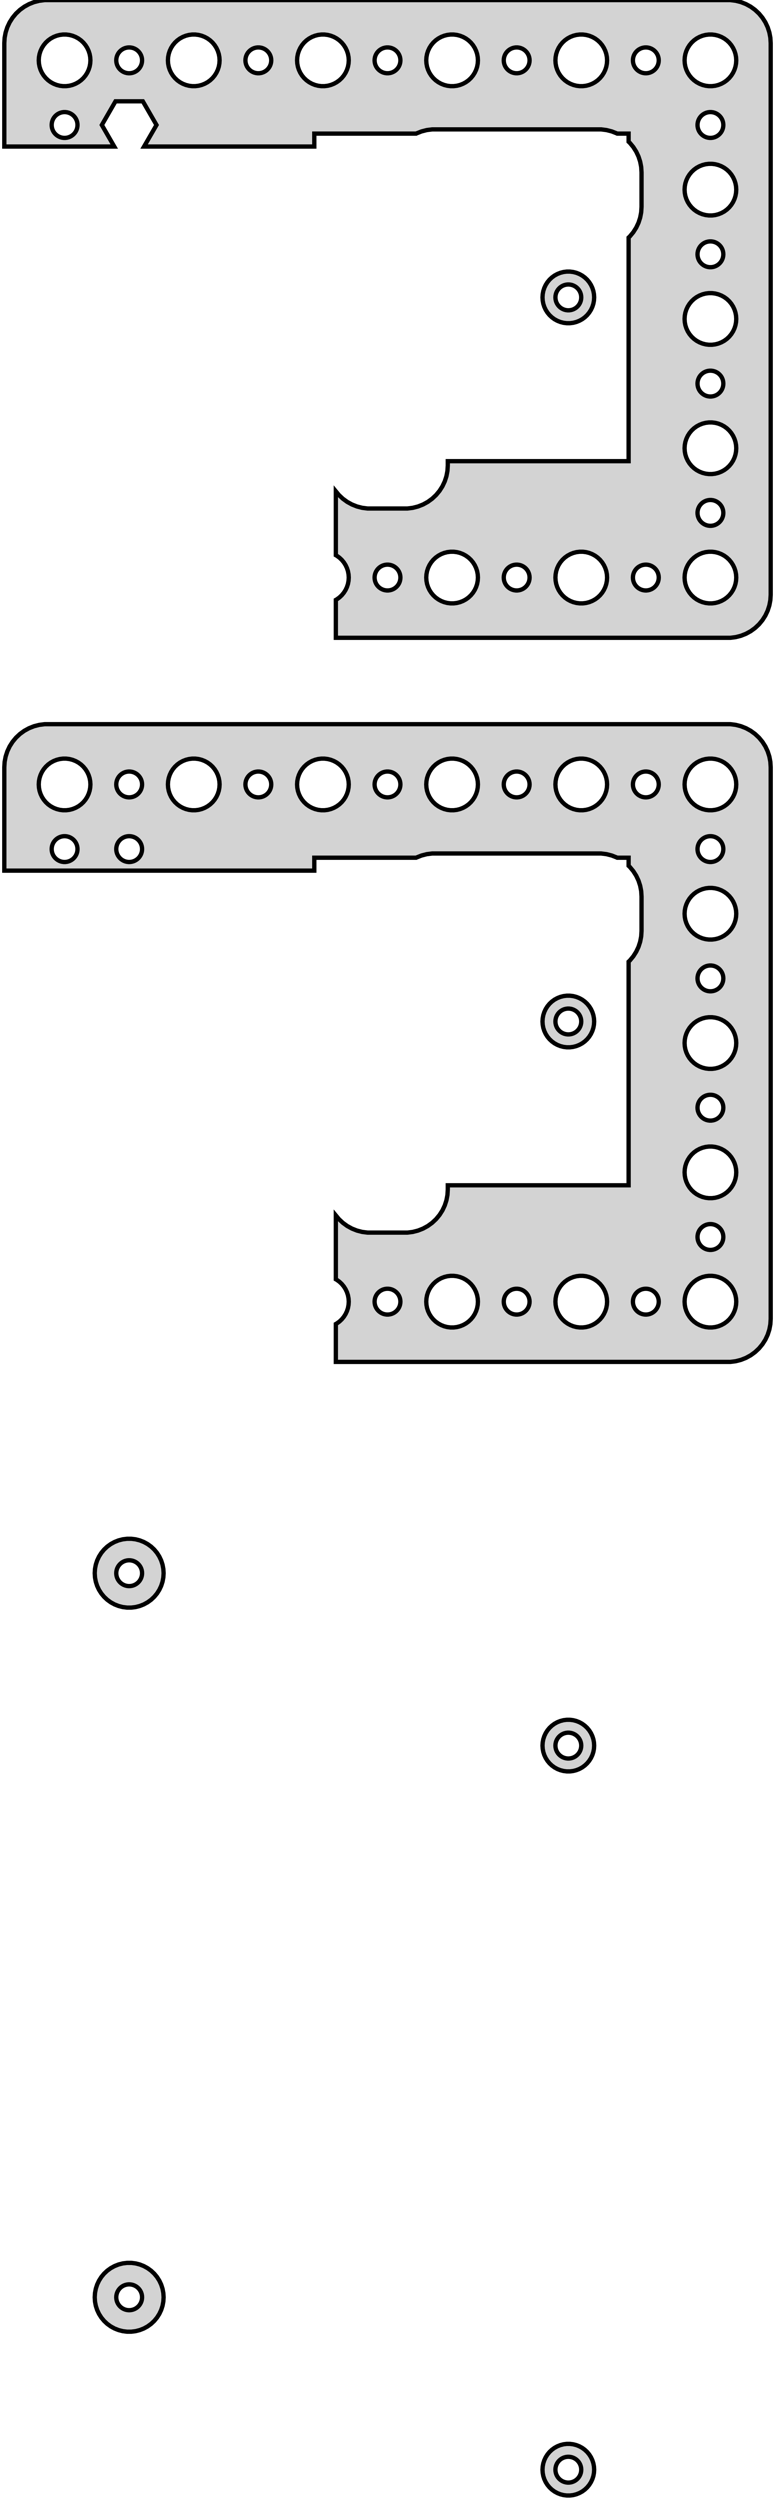<?xml version="1.0" standalone="no"?>
<!DOCTYPE svg PUBLIC "-//W3C//DTD SVG 1.1//EN" "http://www.w3.org/Graphics/SVG/1.1/DTD/svg11.dtd">
<svg width="90mm" height="290mm" viewBox="-45 -289 90 290" xmlns="http://www.w3.org/2000/svg" version="1.1">
<title>OpenSCAD Model</title>
<path d="
M 40.437,-215.089 L 41.045,-215.245 L 41.629,-215.476 L 42.179,-215.778 L 42.687,-216.147 L 43.145,-216.577
 L 43.545,-217.061 L 43.882,-217.591 L 44.149,-218.159 L 44.343,-218.757 L 44.461,-219.373 L 44.5,-220
 L 44.5,-284 L 44.461,-284.627 L 44.343,-285.243 L 44.149,-285.841 L 43.882,-286.409 L 43.545,-286.939
 L 43.145,-287.423 L 42.687,-287.853 L 42.179,-288.222 L 41.629,-288.524 L 41.045,-288.755 L 40.437,-288.911
 L 39.814,-288.99 L -39.814,-288.99 L -40.437,-288.911 L -41.045,-288.755 L -41.629,-288.524 L -42.179,-288.222
 L -42.687,-287.853 L -43.145,-287.423 L -43.545,-286.939 L -43.882,-286.409 L -44.149,-285.841 L -44.343,-285.243
 L -44.461,-284.627 L -44.5,-284 L -44.5,-272 L -31.73,-272 L -33.173,-274.5 L -31.587,-277.248
 L -28.413,-277.248 L -26.826,-274.5 L -28.27,-272 L -8.5,-272 L -8.5,-273.5 L 3.327,-273.5
 L 3.371,-273.524 L 3.955,-273.755 L 4.563,-273.911 L 5.186,-273.99 L 24.814,-273.99 L 25.437,-273.911
 L 26.045,-273.755 L 26.629,-273.524 L 26.673,-273.5 L 28,-273.5 L 28,-272.559 L 28.145,-272.423
 L 28.545,-271.939 L 28.881,-271.409 L 29.149,-270.841 L 29.343,-270.243 L 29.461,-269.627 L 29.5,-269
 L 29.5,-265 L 29.461,-264.373 L 29.343,-263.757 L 29.149,-263.159 L 28.881,-262.591 L 28.545,-262.061
 L 28.145,-261.577 L 28,-261.441 L 28,-235.5 L 7,-235.5 L 7,-235 L 6.961,-234.373
 L 6.843,-233.757 L 6.649,-233.159 L 6.382,-232.591 L 6.045,-232.061 L 5.645,-231.577 L 5.187,-231.147
 L 4.679,-230.778 L 4.129,-230.476 L 3.545,-230.245 L 2.937,-230.089 L 2.314,-230.01 L -2.314,-230.01
 L -2.937,-230.089 L -3.545,-230.245 L -4.129,-230.476 L -4.679,-230.778 L -5.187,-231.147 L -5.645,-231.577
 L -6,-232.007 L -6,-224.592 L -5.893,-224.533 L -5.588,-224.312 L -5.313,-224.054 L -5.073,-223.763
 L -4.871,-223.445 L -4.711,-223.104 L -4.594,-222.746 L -4.524,-222.376 L -4.5,-222 L -4.524,-221.624
 L -4.594,-221.254 L -4.711,-220.896 L -4.871,-220.555 L -5.073,-220.237 L -5.313,-219.946 L -5.588,-219.688
 L -5.893,-219.467 L -6,-219.408 L -6,-215.01 L 39.814,-215.01 z
M -22.688,-279.006 L -23.062,-279.053 L -23.427,-279.147 L -23.777,-279.286 L -24.108,-279.467 L -24.412,-279.688
 L -24.687,-279.946 L -24.927,-280.237 L -25.129,-280.555 L -25.289,-280.896 L -25.406,-281.254 L -25.476,-281.624
 L -25.5,-282 L -25.476,-282.376 L -25.406,-282.746 L -25.289,-283.104 L -25.129,-283.445 L -24.927,-283.763
 L -24.687,-284.054 L -24.412,-284.312 L -24.108,-284.533 L -23.777,-284.714 L -23.427,-284.853 L -23.062,-284.947
 L -22.688,-284.994 L -22.312,-284.994 L -21.938,-284.947 L -21.573,-284.853 L -21.223,-284.714 L -20.892,-284.533
 L -20.588,-284.312 L -20.313,-284.054 L -20.073,-283.763 L -19.871,-283.445 L -19.711,-283.104 L -19.594,-282.746
 L -19.524,-282.376 L -19.5,-282 L -19.524,-281.624 L -19.594,-281.254 L -19.711,-280.896 L -19.871,-280.555
 L -20.073,-280.237 L -20.313,-279.946 L -20.588,-279.688 L -20.892,-279.467 L -21.223,-279.286 L -21.573,-279.147
 L -21.938,-279.053 L -22.312,-279.006 z
M -37.688,-279.006 L -38.062,-279.053 L -38.427,-279.147 L -38.777,-279.286 L -39.108,-279.467 L -39.412,-279.688
 L -39.687,-279.946 L -39.927,-280.237 L -40.129,-280.555 L -40.289,-280.896 L -40.406,-281.254 L -40.476,-281.624
 L -40.5,-282 L -40.476,-282.376 L -40.406,-282.746 L -40.289,-283.104 L -40.129,-283.445 L -39.927,-283.763
 L -39.687,-284.054 L -39.412,-284.312 L -39.108,-284.533 L -38.777,-284.714 L -38.427,-284.853 L -38.062,-284.947
 L -37.688,-284.994 L -37.312,-284.994 L -36.938,-284.947 L -36.573,-284.853 L -36.223,-284.714 L -35.892,-284.533
 L -35.588,-284.312 L -35.313,-284.054 L -35.073,-283.763 L -34.871,-283.445 L -34.711,-283.104 L -34.594,-282.746
 L -34.524,-282.376 L -34.5,-282 L -34.524,-281.624 L -34.594,-281.254 L -34.711,-280.896 L -34.871,-280.555
 L -35.073,-280.237 L -35.313,-279.946 L -35.588,-279.688 L -35.892,-279.467 L -36.223,-279.286 L -36.573,-279.147
 L -36.938,-279.053 L -37.312,-279.006 z
M 7.312,-279.006 L 6.938,-279.053 L 6.573,-279.147 L 6.223,-279.286 L 5.893,-279.467 L 5.588,-279.688
 L 5.313,-279.946 L 5.073,-280.237 L 4.871,-280.555 L 4.711,-280.896 L 4.594,-281.254 L 4.524,-281.624
 L 4.5,-282 L 4.524,-282.376 L 4.594,-282.746 L 4.711,-283.104 L 4.871,-283.445 L 5.073,-283.763
 L 5.313,-284.054 L 5.588,-284.312 L 5.893,-284.533 L 6.223,-284.714 L 6.573,-284.853 L 6.938,-284.947
 L 7.312,-284.994 L 7.688,-284.994 L 8.062,-284.947 L 8.427,-284.853 L 8.777,-284.714 L 9.107,-284.533
 L 9.412,-284.312 L 9.687,-284.054 L 9.927,-283.763 L 10.129,-283.445 L 10.289,-283.104 L 10.406,-282.746
 L 10.476,-282.376 L 10.5,-282 L 10.476,-281.624 L 10.406,-281.254 L 10.289,-280.896 L 10.129,-280.555
 L 9.927,-280.237 L 9.687,-279.946 L 9.412,-279.688 L 9.107,-279.467 L 8.777,-279.286 L 8.427,-279.147
 L 8.062,-279.053 L 7.688,-279.006 z
M 22.312,-279.006 L 21.938,-279.053 L 21.573,-279.147 L 21.223,-279.286 L 20.892,-279.467 L 20.588,-279.688
 L 20.313,-279.946 L 20.073,-280.237 L 19.871,-280.555 L 19.711,-280.896 L 19.594,-281.254 L 19.524,-281.624
 L 19.5,-282 L 19.524,-282.376 L 19.594,-282.746 L 19.711,-283.104 L 19.871,-283.445 L 20.073,-283.763
 L 20.313,-284.054 L 20.588,-284.312 L 20.892,-284.533 L 21.223,-284.714 L 21.573,-284.853 L 21.938,-284.947
 L 22.312,-284.994 L 22.688,-284.994 L 23.062,-284.947 L 23.427,-284.853 L 23.777,-284.714 L 24.108,-284.533
 L 24.412,-284.312 L 24.687,-284.054 L 24.927,-283.763 L 25.129,-283.445 L 25.289,-283.104 L 25.406,-282.746
 L 25.476,-282.376 L 25.5,-282 L 25.476,-281.624 L 25.406,-281.254 L 25.289,-280.896 L 25.129,-280.555
 L 24.927,-280.237 L 24.687,-279.946 L 24.412,-279.688 L 24.108,-279.467 L 23.777,-279.286 L 23.427,-279.147
 L 23.062,-279.053 L 22.688,-279.006 z
M 37.312,-279.006 L 36.938,-279.053 L 36.573,-279.147 L 36.223,-279.286 L 35.892,-279.467 L 35.588,-279.688
 L 35.313,-279.946 L 35.073,-280.237 L 34.871,-280.555 L 34.711,-280.896 L 34.594,-281.254 L 34.524,-281.624
 L 34.5,-282 L 34.524,-282.376 L 34.594,-282.746 L 34.711,-283.104 L 34.871,-283.445 L 35.073,-283.763
 L 35.313,-284.054 L 35.588,-284.312 L 35.892,-284.533 L 36.223,-284.714 L 36.573,-284.853 L 36.938,-284.947
 L 37.312,-284.994 L 37.688,-284.994 L 38.062,-284.947 L 38.427,-284.853 L 38.777,-284.714 L 39.108,-284.533
 L 39.412,-284.312 L 39.687,-284.054 L 39.927,-283.763 L 40.129,-283.445 L 40.289,-283.104 L 40.406,-282.746
 L 40.476,-282.376 L 40.5,-282 L 40.476,-281.624 L 40.406,-281.254 L 40.289,-280.896 L 40.129,-280.555
 L 39.927,-280.237 L 39.687,-279.946 L 39.412,-279.688 L 39.108,-279.467 L 38.777,-279.286 L 38.427,-279.147
 L 38.062,-279.053 L 37.688,-279.006 z
M -7.688,-279.006 L -8.062,-279.053 L -8.427,-279.147 L -8.777,-279.286 L -9.107,-279.467 L -9.412,-279.688
 L -9.687,-279.946 L -9.927,-280.237 L -10.129,-280.555 L -10.289,-280.896 L -10.406,-281.254 L -10.476,-281.624
 L -10.5,-282 L -10.476,-282.376 L -10.406,-282.746 L -10.289,-283.104 L -10.129,-283.445 L -9.927,-283.763
 L -9.687,-284.054 L -9.412,-284.312 L -9.107,-284.533 L -8.777,-284.714 L -8.427,-284.853 L -8.062,-284.947
 L -7.688,-284.994 L -7.312,-284.994 L -6.938,-284.947 L -6.573,-284.853 L -6.223,-284.714 L -5.893,-284.533
 L -5.588,-284.312 L -5.313,-284.054 L -5.073,-283.763 L -4.871,-283.445 L -4.711,-283.104 L -4.594,-282.746
 L -4.524,-282.376 L -4.5,-282 L -4.524,-281.624 L -4.594,-281.254 L -4.711,-280.896 L -4.871,-280.555
 L -5.073,-280.237 L -5.313,-279.946 L -5.588,-279.688 L -5.893,-279.467 L -6.223,-279.286 L -6.573,-279.147
 L -6.938,-279.053 L -7.312,-279.006 z
M -30.094,-280.503 L -30.281,-280.527 L -30.463,-280.573 L -30.639,-280.643 L -30.804,-280.734 L -30.956,-280.844
 L -31.093,-280.973 L -31.213,-281.118 L -31.314,-281.277 L -31.395,-281.448 L -31.453,-281.627 L -31.488,-281.812
 L -31.5,-282 L -31.488,-282.188 L -31.453,-282.373 L -31.395,-282.552 L -31.314,-282.723 L -31.213,-282.882
 L -31.093,-283.027 L -30.956,-283.156 L -30.804,-283.266 L -30.639,-283.357 L -30.463,-283.427 L -30.281,-283.473
 L -30.094,-283.497 L -29.906,-283.497 L -29.719,-283.473 L -29.537,-283.427 L -29.361,-283.357 L -29.196,-283.266
 L -29.044,-283.156 L -28.907,-283.027 L -28.787,-282.882 L -28.686,-282.723 L -28.605,-282.552 L -28.547,-282.373
 L -28.512,-282.188 L -28.5,-282 L -28.512,-281.812 L -28.547,-281.627 L -28.605,-281.448 L -28.686,-281.277
 L -28.787,-281.118 L -28.907,-280.973 L -29.044,-280.844 L -29.196,-280.734 L -29.361,-280.643 L -29.537,-280.573
 L -29.719,-280.527 L -29.906,-280.503 z
M -0.094,-280.503 L -0.281,-280.527 L -0.464,-280.573 L -0.639,-280.643 L -0.804,-280.734 L -0.956,-280.844
 L -1.093,-280.973 L -1.214,-281.118 L -1.314,-281.277 L -1.395,-281.448 L -1.453,-281.627 L -1.488,-281.812
 L -1.5,-282 L -1.488,-282.188 L -1.453,-282.373 L -1.395,-282.552 L -1.314,-282.723 L -1.214,-282.882
 L -1.093,-283.027 L -0.956,-283.156 L -0.804,-283.266 L -0.639,-283.357 L -0.464,-283.427 L -0.281,-283.473
 L -0.094,-283.497 L 0.094,-283.497 L 0.281,-283.473 L 0.464,-283.427 L 0.639,-283.357 L 0.804,-283.266
 L 0.956,-283.156 L 1.093,-283.027 L 1.214,-282.882 L 1.314,-282.723 L 1.395,-282.552 L 1.453,-282.373
 L 1.488,-282.188 L 1.5,-282 L 1.488,-281.812 L 1.453,-281.627 L 1.395,-281.448 L 1.314,-281.277
 L 1.214,-281.118 L 1.093,-280.973 L 0.956,-280.844 L 0.804,-280.734 L 0.639,-280.643 L 0.464,-280.573
 L 0.281,-280.527 L 0.094,-280.503 z
M 14.906,-280.503 L 14.719,-280.527 L 14.537,-280.573 L 14.361,-280.643 L 14.196,-280.734 L 14.044,-280.844
 L 13.906,-280.973 L 13.787,-281.118 L 13.685,-281.277 L 13.605,-281.448 L 13.547,-281.627 L 13.512,-281.812
 L 13.5,-282 L 13.512,-282.188 L 13.547,-282.373 L 13.605,-282.552 L 13.685,-282.723 L 13.787,-282.882
 L 13.906,-283.027 L 14.044,-283.156 L 14.196,-283.266 L 14.361,-283.357 L 14.537,-283.427 L 14.719,-283.473
 L 14.906,-283.497 L 15.094,-283.497 L 15.281,-283.473 L 15.463,-283.427 L 15.639,-283.357 L 15.804,-283.266
 L 15.956,-283.156 L 16.093,-283.027 L 16.213,-282.882 L 16.314,-282.723 L 16.395,-282.552 L 16.453,-282.373
 L 16.488,-282.188 L 16.5,-282 L 16.488,-281.812 L 16.453,-281.627 L 16.395,-281.448 L 16.314,-281.277
 L 16.213,-281.118 L 16.093,-280.973 L 15.956,-280.844 L 15.804,-280.734 L 15.639,-280.643 L 15.463,-280.573
 L 15.281,-280.527 L 15.094,-280.503 z
M -15.094,-280.503 L -15.281,-280.527 L -15.463,-280.573 L -15.639,-280.643 L -15.804,-280.734 L -15.956,-280.844
 L -16.093,-280.973 L -16.213,-281.118 L -16.314,-281.277 L -16.395,-281.448 L -16.453,-281.627 L -16.488,-281.812
 L -16.5,-282 L -16.488,-282.188 L -16.453,-282.373 L -16.395,-282.552 L -16.314,-282.723 L -16.213,-282.882
 L -16.093,-283.027 L -15.956,-283.156 L -15.804,-283.266 L -15.639,-283.357 L -15.463,-283.427 L -15.281,-283.473
 L -15.094,-283.497 L -14.906,-283.497 L -14.719,-283.473 L -14.537,-283.427 L -14.361,-283.357 L -14.196,-283.266
 L -14.044,-283.156 L -13.906,-283.027 L -13.787,-282.882 L -13.685,-282.723 L -13.605,-282.552 L -13.547,-282.373
 L -13.512,-282.188 L -13.5,-282 L -13.512,-281.812 L -13.547,-281.627 L -13.605,-281.448 L -13.685,-281.277
 L -13.787,-281.118 L -13.906,-280.973 L -14.044,-280.844 L -14.196,-280.734 L -14.361,-280.643 L -14.537,-280.573
 L -14.719,-280.527 L -14.906,-280.503 z
M 29.906,-280.503 L 29.719,-280.527 L 29.537,-280.573 L 29.361,-280.643 L 29.196,-280.734 L 29.044,-280.844
 L 28.907,-280.973 L 28.787,-281.118 L 28.686,-281.277 L 28.605,-281.448 L 28.547,-281.627 L 28.512,-281.812
 L 28.5,-282 L 28.512,-282.188 L 28.547,-282.373 L 28.605,-282.552 L 28.686,-282.723 L 28.787,-282.882
 L 28.907,-283.027 L 29.044,-283.156 L 29.196,-283.266 L 29.361,-283.357 L 29.537,-283.427 L 29.719,-283.473
 L 29.906,-283.497 L 30.094,-283.497 L 30.281,-283.473 L 30.463,-283.427 L 30.639,-283.357 L 30.804,-283.266
 L 30.956,-283.156 L 31.093,-283.027 L 31.213,-282.882 L 31.314,-282.723 L 31.395,-282.552 L 31.453,-282.373
 L 31.488,-282.188 L 31.5,-282 L 31.488,-281.812 L 31.453,-281.627 L 31.395,-281.448 L 31.314,-281.277
 L 31.213,-281.118 L 31.093,-280.973 L 30.956,-280.844 L 30.804,-280.734 L 30.639,-280.643 L 30.463,-280.573
 L 30.281,-280.527 L 30.094,-280.503 z
M -37.594,-273.003 L -37.781,-273.027 L -37.964,-273.073 L -38.139,-273.143 L -38.304,-273.234 L -38.456,-273.344
 L -38.593,-273.473 L -38.714,-273.618 L -38.815,-273.777 L -38.895,-273.948 L -38.953,-274.127 L -38.988,-274.312
 L -39,-274.5 L -38.988,-274.688 L -38.953,-274.873 L -38.895,-275.052 L -38.815,-275.223 L -38.714,-275.382
 L -38.593,-275.527 L -38.456,-275.656 L -38.304,-275.766 L -38.139,-275.857 L -37.964,-275.927 L -37.781,-275.973
 L -37.594,-275.997 L -37.406,-275.997 L -37.219,-275.973 L -37.036,-275.927 L -36.861,-275.857 L -36.696,-275.766
 L -36.544,-275.656 L -36.407,-275.527 L -36.286,-275.382 L -36.185,-275.223 L -36.105,-275.052 L -36.047,-274.873
 L -36.012,-274.688 L -36,-274.5 L -36.012,-274.312 L -36.047,-274.127 L -36.105,-273.948 L -36.185,-273.777
 L -36.286,-273.618 L -36.407,-273.473 L -36.544,-273.344 L -36.696,-273.234 L -36.861,-273.143 L -37.036,-273.073
 L -37.219,-273.027 L -37.406,-273.003 z
M 37.406,-273.003 L 37.219,-273.027 L 37.036,-273.073 L 36.861,-273.143 L 36.696,-273.234 L 36.544,-273.344
 L 36.407,-273.473 L 36.286,-273.618 L 36.185,-273.777 L 36.105,-273.948 L 36.047,-274.127 L 36.012,-274.312
 L 36,-274.5 L 36.012,-274.688 L 36.047,-274.873 L 36.105,-275.052 L 36.185,-275.223 L 36.286,-275.382
 L 36.407,-275.527 L 36.544,-275.656 L 36.696,-275.766 L 36.861,-275.857 L 37.036,-275.927 L 37.219,-275.973
 L 37.406,-275.997 L 37.594,-275.997 L 37.781,-275.973 L 37.964,-275.927 L 38.139,-275.857 L 38.304,-275.766
 L 38.456,-275.656 L 38.593,-275.527 L 38.714,-275.382 L 38.815,-275.223 L 38.895,-275.052 L 38.953,-274.873
 L 38.988,-274.688 L 39,-274.5 L 38.988,-274.312 L 38.953,-274.127 L 38.895,-273.948 L 38.815,-273.777
 L 38.714,-273.618 L 38.593,-273.473 L 38.456,-273.344 L 38.304,-273.234 L 38.139,-273.143 L 37.964,-273.073
 L 37.781,-273.027 L 37.594,-273.003 z
M 37.312,-264.006 L 36.938,-264.053 L 36.573,-264.147 L 36.223,-264.286 L 35.892,-264.467 L 35.588,-264.688
 L 35.313,-264.946 L 35.073,-265.237 L 34.871,-265.555 L 34.711,-265.896 L 34.594,-266.254 L 34.524,-266.624
 L 34.5,-267 L 34.524,-267.376 L 34.594,-267.746 L 34.711,-268.104 L 34.871,-268.445 L 35.073,-268.763
 L 35.313,-269.054 L 35.588,-269.312 L 35.892,-269.533 L 36.223,-269.714 L 36.573,-269.853 L 36.938,-269.947
 L 37.312,-269.994 L 37.688,-269.994 L 38.062,-269.947 L 38.427,-269.853 L 38.777,-269.714 L 39.108,-269.533
 L 39.412,-269.312 L 39.687,-269.054 L 39.927,-268.763 L 40.129,-268.445 L 40.289,-268.104 L 40.406,-267.746
 L 40.476,-267.376 L 40.5,-267 L 40.476,-266.624 L 40.406,-266.254 L 40.289,-265.896 L 40.129,-265.555
 L 39.927,-265.237 L 39.687,-264.946 L 39.412,-264.688 L 39.108,-264.467 L 38.777,-264.286 L 38.427,-264.147
 L 38.062,-264.053 L 37.688,-264.006 z
M 37.406,-258.003 L 37.219,-258.027 L 37.036,-258.073 L 36.861,-258.143 L 36.696,-258.234 L 36.544,-258.344
 L 36.407,-258.473 L 36.286,-258.618 L 36.185,-258.777 L 36.105,-258.948 L 36.047,-259.127 L 36.012,-259.312
 L 36,-259.5 L 36.012,-259.688 L 36.047,-259.873 L 36.105,-260.052 L 36.185,-260.223 L 36.286,-260.382
 L 36.407,-260.527 L 36.544,-260.656 L 36.696,-260.766 L 36.861,-260.857 L 37.036,-260.927 L 37.219,-260.973
 L 37.406,-260.997 L 37.594,-260.997 L 37.781,-260.973 L 37.964,-260.927 L 38.139,-260.857 L 38.304,-260.766
 L 38.456,-260.656 L 38.593,-260.527 L 38.714,-260.382 L 38.815,-260.223 L 38.895,-260.052 L 38.953,-259.873
 L 38.988,-259.688 L 39,-259.5 L 38.988,-259.312 L 38.953,-259.127 L 38.895,-258.948 L 38.815,-258.777
 L 38.714,-258.618 L 38.593,-258.473 L 38.456,-258.344 L 38.304,-258.234 L 38.139,-258.143 L 37.964,-258.073
 L 37.781,-258.027 L 37.594,-258.003 z
M 37.312,-249.006 L 36.938,-249.053 L 36.573,-249.147 L 36.223,-249.286 L 35.892,-249.467 L 35.588,-249.688
 L 35.313,-249.946 L 35.073,-250.237 L 34.871,-250.555 L 34.711,-250.896 L 34.594,-251.254 L 34.524,-251.624
 L 34.5,-252 L 34.524,-252.376 L 34.594,-252.746 L 34.711,-253.104 L 34.871,-253.445 L 35.073,-253.763
 L 35.313,-254.054 L 35.588,-254.312 L 35.892,-254.533 L 36.223,-254.714 L 36.573,-254.853 L 36.938,-254.947
 L 37.312,-254.994 L 37.688,-254.994 L 38.062,-254.947 L 38.427,-254.853 L 38.777,-254.714 L 39.108,-254.533
 L 39.412,-254.312 L 39.687,-254.054 L 39.927,-253.763 L 40.129,-253.445 L 40.289,-253.104 L 40.406,-252.746
 L 40.476,-252.376 L 40.5,-252 L 40.476,-251.624 L 40.406,-251.254 L 40.289,-250.896 L 40.129,-250.555
 L 39.927,-250.237 L 39.687,-249.946 L 39.412,-249.688 L 39.108,-249.467 L 38.777,-249.286 L 38.427,-249.147
 L 38.062,-249.053 L 37.688,-249.006 z
M 37.406,-243.003 L 37.219,-243.027 L 37.036,-243.073 L 36.861,-243.143 L 36.696,-243.234 L 36.544,-243.344
 L 36.407,-243.473 L 36.286,-243.618 L 36.185,-243.777 L 36.105,-243.948 L 36.047,-244.127 L 36.012,-244.312
 L 36,-244.5 L 36.012,-244.688 L 36.047,-244.873 L 36.105,-245.052 L 36.185,-245.223 L 36.286,-245.382
 L 36.407,-245.527 L 36.544,-245.656 L 36.696,-245.766 L 36.861,-245.857 L 37.036,-245.927 L 37.219,-245.973
 L 37.406,-245.997 L 37.594,-245.997 L 37.781,-245.973 L 37.964,-245.927 L 38.139,-245.857 L 38.304,-245.766
 L 38.456,-245.656 L 38.593,-245.527 L 38.714,-245.382 L 38.815,-245.223 L 38.895,-245.052 L 38.953,-244.873
 L 38.988,-244.688 L 39,-244.5 L 38.988,-244.312 L 38.953,-244.127 L 38.895,-243.948 L 38.815,-243.777
 L 38.714,-243.618 L 38.593,-243.473 L 38.456,-243.344 L 38.304,-243.234 L 38.139,-243.143 L 37.964,-243.073
 L 37.781,-243.027 L 37.594,-243.003 z
M 37.312,-234.006 L 36.938,-234.053 L 36.573,-234.147 L 36.223,-234.286 L 35.892,-234.467 L 35.588,-234.688
 L 35.313,-234.946 L 35.073,-235.237 L 34.871,-235.555 L 34.711,-235.896 L 34.594,-236.254 L 34.524,-236.624
 L 34.5,-237 L 34.524,-237.376 L 34.594,-237.746 L 34.711,-238.104 L 34.871,-238.445 L 35.073,-238.763
 L 35.313,-239.054 L 35.588,-239.312 L 35.892,-239.533 L 36.223,-239.714 L 36.573,-239.853 L 36.938,-239.947
 L 37.312,-239.994 L 37.688,-239.994 L 38.062,-239.947 L 38.427,-239.853 L 38.777,-239.714 L 39.108,-239.533
 L 39.412,-239.312 L 39.687,-239.054 L 39.927,-238.763 L 40.129,-238.445 L 40.289,-238.104 L 40.406,-237.746
 L 40.476,-237.376 L 40.5,-237 L 40.476,-236.624 L 40.406,-236.254 L 40.289,-235.896 L 40.129,-235.555
 L 39.927,-235.237 L 39.687,-234.946 L 39.412,-234.688 L 39.108,-234.467 L 38.777,-234.286 L 38.427,-234.147
 L 38.062,-234.053 L 37.688,-234.006 z
M 37.406,-228.003 L 37.219,-228.027 L 37.036,-228.073 L 36.861,-228.143 L 36.696,-228.234 L 36.544,-228.344
 L 36.407,-228.473 L 36.286,-228.618 L 36.185,-228.777 L 36.105,-228.948 L 36.047,-229.127 L 36.012,-229.312
 L 36,-229.5 L 36.012,-229.688 L 36.047,-229.873 L 36.105,-230.052 L 36.185,-230.223 L 36.286,-230.382
 L 36.407,-230.527 L 36.544,-230.656 L 36.696,-230.766 L 36.861,-230.857 L 37.036,-230.927 L 37.219,-230.973
 L 37.406,-230.997 L 37.594,-230.997 L 37.781,-230.973 L 37.964,-230.927 L 38.139,-230.857 L 38.304,-230.766
 L 38.456,-230.656 L 38.593,-230.527 L 38.714,-230.382 L 38.815,-230.223 L 38.895,-230.052 L 38.953,-229.873
 L 38.988,-229.688 L 39,-229.5 L 38.988,-229.312 L 38.953,-229.127 L 38.895,-228.948 L 38.815,-228.777
 L 38.714,-228.618 L 38.593,-228.473 L 38.456,-228.344 L 38.304,-228.234 L 38.139,-228.143 L 37.964,-228.073
 L 37.781,-228.027 L 37.594,-228.003 z
M 37.312,-219.006 L 36.938,-219.053 L 36.573,-219.147 L 36.223,-219.286 L 35.892,-219.467 L 35.588,-219.688
 L 35.313,-219.946 L 35.073,-220.237 L 34.871,-220.555 L 34.711,-220.896 L 34.594,-221.254 L 34.524,-221.624
 L 34.5,-222 L 34.524,-222.376 L 34.594,-222.746 L 34.711,-223.104 L 34.871,-223.445 L 35.073,-223.763
 L 35.313,-224.054 L 35.588,-224.312 L 35.892,-224.533 L 36.223,-224.714 L 36.573,-224.853 L 36.938,-224.947
 L 37.312,-224.994 L 37.688,-224.994 L 38.062,-224.947 L 38.427,-224.853 L 38.777,-224.714 L 39.108,-224.533
 L 39.412,-224.312 L 39.687,-224.054 L 39.927,-223.763 L 40.129,-223.445 L 40.289,-223.104 L 40.406,-222.746
 L 40.476,-222.376 L 40.5,-222 L 40.476,-221.624 L 40.406,-221.254 L 40.289,-220.896 L 40.129,-220.555
 L 39.927,-220.237 L 39.687,-219.946 L 39.412,-219.688 L 39.108,-219.467 L 38.777,-219.286 L 38.427,-219.147
 L 38.062,-219.053 L 37.688,-219.006 z
M 22.312,-219.006 L 21.938,-219.053 L 21.573,-219.147 L 21.223,-219.286 L 20.892,-219.467 L 20.588,-219.688
 L 20.313,-219.946 L 20.073,-220.237 L 19.871,-220.555 L 19.711,-220.896 L 19.594,-221.254 L 19.524,-221.624
 L 19.5,-222 L 19.524,-222.376 L 19.594,-222.746 L 19.711,-223.104 L 19.871,-223.445 L 20.073,-223.763
 L 20.313,-224.054 L 20.588,-224.312 L 20.892,-224.533 L 21.223,-224.714 L 21.573,-224.853 L 21.938,-224.947
 L 22.312,-224.994 L 22.688,-224.994 L 23.062,-224.947 L 23.427,-224.853 L 23.777,-224.714 L 24.108,-224.533
 L 24.412,-224.312 L 24.687,-224.054 L 24.927,-223.763 L 25.129,-223.445 L 25.289,-223.104 L 25.406,-222.746
 L 25.476,-222.376 L 25.5,-222 L 25.476,-221.624 L 25.406,-221.254 L 25.289,-220.896 L 25.129,-220.555
 L 24.927,-220.237 L 24.687,-219.946 L 24.412,-219.688 L 24.108,-219.467 L 23.777,-219.286 L 23.427,-219.147
 L 23.062,-219.053 L 22.688,-219.006 z
M 7.312,-219.006 L 6.938,-219.053 L 6.573,-219.147 L 6.223,-219.286 L 5.893,-219.467 L 5.588,-219.688
 L 5.313,-219.946 L 5.073,-220.237 L 4.871,-220.555 L 4.711,-220.896 L 4.594,-221.254 L 4.524,-221.624
 L 4.5,-222 L 4.524,-222.376 L 4.594,-222.746 L 4.711,-223.104 L 4.871,-223.445 L 5.073,-223.763
 L 5.313,-224.054 L 5.588,-224.312 L 5.893,-224.533 L 6.223,-224.714 L 6.573,-224.853 L 6.938,-224.947
 L 7.312,-224.994 L 7.688,-224.994 L 8.062,-224.947 L 8.427,-224.853 L 8.777,-224.714 L 9.107,-224.533
 L 9.412,-224.312 L 9.687,-224.054 L 9.927,-223.763 L 10.129,-223.445 L 10.289,-223.104 L 10.406,-222.746
 L 10.476,-222.376 L 10.5,-222 L 10.476,-221.624 L 10.406,-221.254 L 10.289,-220.896 L 10.129,-220.555
 L 9.927,-220.237 L 9.687,-219.946 L 9.412,-219.688 L 9.107,-219.467 L 8.777,-219.286 L 8.427,-219.147
 L 8.062,-219.053 L 7.688,-219.006 z
M 29.906,-220.503 L 29.719,-220.527 L 29.537,-220.573 L 29.361,-220.643 L 29.196,-220.734 L 29.044,-220.844
 L 28.907,-220.973 L 28.787,-221.118 L 28.686,-221.277 L 28.605,-221.448 L 28.547,-221.627 L 28.512,-221.812
 L 28.5,-222 L 28.512,-222.188 L 28.547,-222.373 L 28.605,-222.552 L 28.686,-222.723 L 28.787,-222.882
 L 28.907,-223.027 L 29.044,-223.156 L 29.196,-223.266 L 29.361,-223.357 L 29.537,-223.427 L 29.719,-223.473
 L 29.906,-223.497 L 30.094,-223.497 L 30.281,-223.473 L 30.463,-223.427 L 30.639,-223.357 L 30.804,-223.266
 L 30.956,-223.156 L 31.093,-223.027 L 31.213,-222.882 L 31.314,-222.723 L 31.395,-222.552 L 31.453,-222.373
 L 31.488,-222.188 L 31.5,-222 L 31.488,-221.812 L 31.453,-221.627 L 31.395,-221.448 L 31.314,-221.277
 L 31.213,-221.118 L 31.093,-220.973 L 30.956,-220.844 L 30.804,-220.734 L 30.639,-220.643 L 30.463,-220.573
 L 30.281,-220.527 L 30.094,-220.503 z
M -0.094,-220.503 L -0.281,-220.527 L -0.464,-220.573 L -0.639,-220.643 L -0.804,-220.734 L -0.956,-220.844
 L -1.093,-220.973 L -1.214,-221.118 L -1.314,-221.277 L -1.395,-221.448 L -1.453,-221.627 L -1.488,-221.812
 L -1.5,-222 L -1.488,-222.188 L -1.453,-222.373 L -1.395,-222.552 L -1.314,-222.723 L -1.214,-222.882
 L -1.093,-223.027 L -0.956,-223.156 L -0.804,-223.266 L -0.639,-223.357 L -0.464,-223.427 L -0.281,-223.473
 L -0.094,-223.497 L 0.094,-223.497 L 0.281,-223.473 L 0.464,-223.427 L 0.639,-223.357 L 0.804,-223.266
 L 0.956,-223.156 L 1.093,-223.027 L 1.214,-222.882 L 1.314,-222.723 L 1.395,-222.552 L 1.453,-222.373
 L 1.488,-222.188 L 1.5,-222 L 1.488,-221.812 L 1.453,-221.627 L 1.395,-221.448 L 1.314,-221.277
 L 1.214,-221.118 L 1.093,-220.973 L 0.956,-220.844 L 0.804,-220.734 L 0.639,-220.643 L 0.464,-220.573
 L 0.281,-220.527 L 0.094,-220.503 z
M 14.906,-220.503 L 14.719,-220.527 L 14.537,-220.573 L 14.361,-220.643 L 14.196,-220.734 L 14.044,-220.844
 L 13.906,-220.973 L 13.787,-221.118 L 13.685,-221.277 L 13.605,-221.448 L 13.547,-221.627 L 13.512,-221.812
 L 13.5,-222 L 13.512,-222.188 L 13.547,-222.373 L 13.605,-222.552 L 13.685,-222.723 L 13.787,-222.882
 L 13.906,-223.027 L 14.044,-223.156 L 14.196,-223.266 L 14.361,-223.357 L 14.537,-223.427 L 14.719,-223.473
 L 14.906,-223.497 L 15.094,-223.497 L 15.281,-223.473 L 15.463,-223.427 L 15.639,-223.357 L 15.804,-223.266
 L 15.956,-223.156 L 16.093,-223.027 L 16.213,-222.882 L 16.314,-222.723 L 16.395,-222.552 L 16.453,-222.373
 L 16.488,-222.188 L 16.5,-222 L 16.488,-221.812 L 16.453,-221.627 L 16.395,-221.448 L 16.314,-221.277
 L 16.213,-221.118 L 16.093,-220.973 L 15.956,-220.844 L 15.804,-220.734 L 15.639,-220.643 L 15.463,-220.573
 L 15.281,-220.527 L 15.094,-220.503 z
M 21.562,-251.553 L 21.927,-251.647 L 22.277,-251.786 L 22.608,-251.967 L 22.912,-252.188 L 23.187,-252.446
 L 23.427,-252.737 L 23.629,-253.055 L 23.789,-253.396 L 23.906,-253.754 L 23.976,-254.124 L 24,-254.5
 L 23.976,-254.876 L 23.906,-255.246 L 23.789,-255.604 L 23.629,-255.945 L 23.427,-256.263 L 23.187,-256.554
 L 22.912,-256.812 L 22.608,-257.033 L 22.277,-257.214 L 21.927,-257.353 L 21.562,-257.447 L 21.188,-257.494
 L 20.812,-257.494 L 20.438,-257.447 L 20.073,-257.353 L 19.723,-257.214 L 19.392,-257.033 L 19.088,-256.812
 L 18.813,-256.554 L 18.573,-256.263 L 18.371,-255.945 L 18.211,-255.604 L 18.094,-255.246 L 18.024,-254.876
 L 18,-254.5 L 18.024,-254.124 L 18.094,-253.754 L 18.211,-253.396 L 18.371,-253.055 L 18.573,-252.737
 L 18.813,-252.446 L 19.088,-252.188 L 19.392,-251.967 L 19.723,-251.786 L 20.073,-251.647 L 20.438,-251.553
 L 20.812,-251.506 L 21.188,-251.506 z
M 20.906,-253.003 L 20.719,-253.027 L 20.537,-253.073 L 20.361,-253.143 L 20.196,-253.234 L 20.044,-253.344
 L 19.907,-253.473 L 19.787,-253.618 L 19.686,-253.777 L 19.605,-253.948 L 19.547,-254.127 L 19.512,-254.312
 L 19.5,-254.5 L 19.512,-254.688 L 19.547,-254.873 L 19.605,-255.052 L 19.686,-255.223 L 19.787,-255.382
 L 19.907,-255.527 L 20.044,-255.656 L 20.196,-255.766 L 20.361,-255.857 L 20.537,-255.927 L 20.719,-255.973
 L 20.906,-255.997 L 21.094,-255.997 L 21.281,-255.973 L 21.463,-255.927 L 21.639,-255.857 L 21.804,-255.766
 L 21.956,-255.656 L 22.093,-255.527 L 22.213,-255.382 L 22.314,-255.223 L 22.395,-255.052 L 22.453,-254.873
 L 22.488,-254.688 L 22.5,-254.5 L 22.488,-254.312 L 22.453,-254.127 L 22.395,-253.948 L 22.314,-253.777
 L 22.213,-253.618 L 22.093,-253.473 L 21.956,-253.344 L 21.804,-253.234 L 21.639,-253.143 L 21.463,-253.073
 L 21.281,-253.027 L 21.094,-253.003 z
M 40.437,-131.089 L 41.045,-131.245 L 41.629,-131.476 L 42.179,-131.778 L 42.687,-132.147 L 43.145,-132.577
 L 43.545,-133.061 L 43.882,-133.591 L 44.149,-134.159 L 44.343,-134.757 L 44.461,-135.373 L 44.5,-136
 L 44.5,-200 L 44.461,-200.627 L 44.343,-201.243 L 44.149,-201.841 L 43.882,-202.409 L 43.545,-202.939
 L 43.145,-203.423 L 42.687,-203.853 L 42.179,-204.222 L 41.629,-204.524 L 41.045,-204.755 L 40.437,-204.911
 L 39.814,-204.99 L -39.814,-204.99 L -40.437,-204.911 L -41.045,-204.755 L -41.629,-204.524 L -42.179,-204.222
 L -42.687,-203.853 L -43.145,-203.423 L -43.545,-202.939 L -43.882,-202.409 L -44.149,-201.841 L -44.343,-201.243
 L -44.461,-200.627 L -44.5,-200 L -44.5,-188 L -8.5,-188 L -8.5,-189.5 L 3.327,-189.5
 L 3.371,-189.524 L 3.955,-189.755 L 4.563,-189.911 L 5.186,-189.99 L 24.814,-189.99 L 25.437,-189.911
 L 26.045,-189.755 L 26.629,-189.524 L 26.673,-189.5 L 28,-189.5 L 28,-188.559 L 28.145,-188.423
 L 28.545,-187.939 L 28.881,-187.409 L 29.149,-186.841 L 29.343,-186.243 L 29.461,-185.627 L 29.5,-185
 L 29.5,-181 L 29.461,-180.373 L 29.343,-179.757 L 29.149,-179.159 L 28.881,-178.591 L 28.545,-178.061
 L 28.145,-177.577 L 28,-177.441 L 28,-151.5 L 7,-151.5 L 7,-151 L 6.961,-150.373
 L 6.843,-149.757 L 6.649,-149.159 L 6.382,-148.591 L 6.045,-148.061 L 5.645,-147.577 L 5.187,-147.147
 L 4.679,-146.778 L 4.129,-146.476 L 3.545,-146.245 L 2.937,-146.089 L 2.314,-146.01 L -2.314,-146.01
 L -2.937,-146.089 L -3.545,-146.245 L -4.129,-146.476 L -4.679,-146.778 L -5.187,-147.147 L -5.645,-147.577
 L -6,-148.007 L -6,-140.592 L -5.893,-140.533 L -5.588,-140.312 L -5.313,-140.054 L -5.073,-139.763
 L -4.871,-139.445 L -4.711,-139.104 L -4.594,-138.746 L -4.524,-138.376 L -4.5,-138 L -4.524,-137.624
 L -4.594,-137.254 L -4.711,-136.896 L -4.871,-136.555 L -5.073,-136.237 L -5.313,-135.946 L -5.588,-135.688
 L -5.893,-135.467 L -6,-135.408 L -6,-131.01 L 39.814,-131.01 z
M 7.312,-195.006 L 6.938,-195.053 L 6.573,-195.147 L 6.223,-195.286 L 5.893,-195.467 L 5.588,-195.688
 L 5.313,-195.946 L 5.073,-196.237 L 4.871,-196.555 L 4.711,-196.896 L 4.594,-197.254 L 4.524,-197.624
 L 4.5,-198 L 4.524,-198.376 L 4.594,-198.746 L 4.711,-199.104 L 4.871,-199.445 L 5.073,-199.763
 L 5.313,-200.054 L 5.588,-200.312 L 5.893,-200.533 L 6.223,-200.714 L 6.573,-200.853 L 6.938,-200.947
 L 7.312,-200.994 L 7.688,-200.994 L 8.062,-200.947 L 8.427,-200.853 L 8.777,-200.714 L 9.107,-200.533
 L 9.412,-200.312 L 9.687,-200.054 L 9.927,-199.763 L 10.129,-199.445 L 10.289,-199.104 L 10.406,-198.746
 L 10.476,-198.376 L 10.5,-198 L 10.476,-197.624 L 10.406,-197.254 L 10.289,-196.896 L 10.129,-196.555
 L 9.927,-196.237 L 9.687,-195.946 L 9.412,-195.688 L 9.107,-195.467 L 8.777,-195.286 L 8.427,-195.147
 L 8.062,-195.053 L 7.688,-195.006 z
M 37.312,-195.006 L 36.938,-195.053 L 36.573,-195.147 L 36.223,-195.286 L 35.892,-195.467 L 35.588,-195.688
 L 35.313,-195.946 L 35.073,-196.237 L 34.871,-196.555 L 34.711,-196.896 L 34.594,-197.254 L 34.524,-197.624
 L 34.5,-198 L 34.524,-198.376 L 34.594,-198.746 L 34.711,-199.104 L 34.871,-199.445 L 35.073,-199.763
 L 35.313,-200.054 L 35.588,-200.312 L 35.892,-200.533 L 36.223,-200.714 L 36.573,-200.853 L 36.938,-200.947
 L 37.312,-200.994 L 37.688,-200.994 L 38.062,-200.947 L 38.427,-200.853 L 38.777,-200.714 L 39.108,-200.533
 L 39.412,-200.312 L 39.687,-200.054 L 39.927,-199.763 L 40.129,-199.445 L 40.289,-199.104 L 40.406,-198.746
 L 40.476,-198.376 L 40.5,-198 L 40.476,-197.624 L 40.406,-197.254 L 40.289,-196.896 L 40.129,-196.555
 L 39.927,-196.237 L 39.687,-195.946 L 39.412,-195.688 L 39.108,-195.467 L 38.777,-195.286 L 38.427,-195.147
 L 38.062,-195.053 L 37.688,-195.006 z
M -37.688,-195.006 L -38.062,-195.053 L -38.427,-195.147 L -38.777,-195.286 L -39.108,-195.467 L -39.412,-195.688
 L -39.687,-195.946 L -39.927,-196.237 L -40.129,-196.555 L -40.289,-196.896 L -40.406,-197.254 L -40.476,-197.624
 L -40.5,-198 L -40.476,-198.376 L -40.406,-198.746 L -40.289,-199.104 L -40.129,-199.445 L -39.927,-199.763
 L -39.687,-200.054 L -39.412,-200.312 L -39.108,-200.533 L -38.777,-200.714 L -38.427,-200.853 L -38.062,-200.947
 L -37.688,-200.994 L -37.312,-200.994 L -36.938,-200.947 L -36.573,-200.853 L -36.223,-200.714 L -35.892,-200.533
 L -35.588,-200.312 L -35.313,-200.054 L -35.073,-199.763 L -34.871,-199.445 L -34.711,-199.104 L -34.594,-198.746
 L -34.524,-198.376 L -34.5,-198 L -34.524,-197.624 L -34.594,-197.254 L -34.711,-196.896 L -34.871,-196.555
 L -35.073,-196.237 L -35.313,-195.946 L -35.588,-195.688 L -35.892,-195.467 L -36.223,-195.286 L -36.573,-195.147
 L -36.938,-195.053 L -37.312,-195.006 z
M -22.688,-195.006 L -23.062,-195.053 L -23.427,-195.147 L -23.777,-195.286 L -24.108,-195.467 L -24.412,-195.688
 L -24.687,-195.946 L -24.927,-196.237 L -25.129,-196.555 L -25.289,-196.896 L -25.406,-197.254 L -25.476,-197.624
 L -25.5,-198 L -25.476,-198.376 L -25.406,-198.746 L -25.289,-199.104 L -25.129,-199.445 L -24.927,-199.763
 L -24.687,-200.054 L -24.412,-200.312 L -24.108,-200.533 L -23.777,-200.714 L -23.427,-200.853 L -23.062,-200.947
 L -22.688,-200.994 L -22.312,-200.994 L -21.938,-200.947 L -21.573,-200.853 L -21.223,-200.714 L -20.892,-200.533
 L -20.588,-200.312 L -20.313,-200.054 L -20.073,-199.763 L -19.871,-199.445 L -19.711,-199.104 L -19.594,-198.746
 L -19.524,-198.376 L -19.5,-198 L -19.524,-197.624 L -19.594,-197.254 L -19.711,-196.896 L -19.871,-196.555
 L -20.073,-196.237 L -20.313,-195.946 L -20.588,-195.688 L -20.892,-195.467 L -21.223,-195.286 L -21.573,-195.147
 L -21.938,-195.053 L -22.312,-195.006 z
M -7.688,-195.006 L -8.062,-195.053 L -8.427,-195.147 L -8.777,-195.286 L -9.107,-195.467 L -9.412,-195.688
 L -9.687,-195.946 L -9.927,-196.237 L -10.129,-196.555 L -10.289,-196.896 L -10.406,-197.254 L -10.476,-197.624
 L -10.5,-198 L -10.476,-198.376 L -10.406,-198.746 L -10.289,-199.104 L -10.129,-199.445 L -9.927,-199.763
 L -9.687,-200.054 L -9.412,-200.312 L -9.107,-200.533 L -8.777,-200.714 L -8.427,-200.853 L -8.062,-200.947
 L -7.688,-200.994 L -7.312,-200.994 L -6.938,-200.947 L -6.573,-200.853 L -6.223,-200.714 L -5.893,-200.533
 L -5.588,-200.312 L -5.313,-200.054 L -5.073,-199.763 L -4.871,-199.445 L -4.711,-199.104 L -4.594,-198.746
 L -4.524,-198.376 L -4.5,-198 L -4.524,-197.624 L -4.594,-197.254 L -4.711,-196.896 L -4.871,-196.555
 L -5.073,-196.237 L -5.313,-195.946 L -5.588,-195.688 L -5.893,-195.467 L -6.223,-195.286 L -6.573,-195.147
 L -6.938,-195.053 L -7.312,-195.006 z
M 22.312,-195.006 L 21.938,-195.053 L 21.573,-195.147 L 21.223,-195.286 L 20.892,-195.467 L 20.588,-195.688
 L 20.313,-195.946 L 20.073,-196.237 L 19.871,-196.555 L 19.711,-196.896 L 19.594,-197.254 L 19.524,-197.624
 L 19.5,-198 L 19.524,-198.376 L 19.594,-198.746 L 19.711,-199.104 L 19.871,-199.445 L 20.073,-199.763
 L 20.313,-200.054 L 20.588,-200.312 L 20.892,-200.533 L 21.223,-200.714 L 21.573,-200.853 L 21.938,-200.947
 L 22.312,-200.994 L 22.688,-200.994 L 23.062,-200.947 L 23.427,-200.853 L 23.777,-200.714 L 24.108,-200.533
 L 24.412,-200.312 L 24.687,-200.054 L 24.927,-199.763 L 25.129,-199.445 L 25.289,-199.104 L 25.406,-198.746
 L 25.476,-198.376 L 25.5,-198 L 25.476,-197.624 L 25.406,-197.254 L 25.289,-196.896 L 25.129,-196.555
 L 24.927,-196.237 L 24.687,-195.946 L 24.412,-195.688 L 24.108,-195.467 L 23.777,-195.286 L 23.427,-195.147
 L 23.062,-195.053 L 22.688,-195.006 z
M -0.094,-196.503 L -0.281,-196.527 L -0.464,-196.573 L -0.639,-196.643 L -0.804,-196.734 L -0.956,-196.844
 L -1.093,-196.973 L -1.214,-197.118 L -1.314,-197.277 L -1.395,-197.448 L -1.453,-197.627 L -1.488,-197.812
 L -1.5,-198 L -1.488,-198.188 L -1.453,-198.373 L -1.395,-198.552 L -1.314,-198.723 L -1.214,-198.882
 L -1.093,-199.027 L -0.956,-199.156 L -0.804,-199.266 L -0.639,-199.357 L -0.464,-199.427 L -0.281,-199.473
 L -0.094,-199.497 L 0.094,-199.497 L 0.281,-199.473 L 0.464,-199.427 L 0.639,-199.357 L 0.804,-199.266
 L 0.956,-199.156 L 1.093,-199.027 L 1.214,-198.882 L 1.314,-198.723 L 1.395,-198.552 L 1.453,-198.373
 L 1.488,-198.188 L 1.5,-198 L 1.488,-197.812 L 1.453,-197.627 L 1.395,-197.448 L 1.314,-197.277
 L 1.214,-197.118 L 1.093,-196.973 L 0.956,-196.844 L 0.804,-196.734 L 0.639,-196.643 L 0.464,-196.573
 L 0.281,-196.527 L 0.094,-196.503 z
M -30.094,-196.503 L -30.281,-196.527 L -30.463,-196.573 L -30.639,-196.643 L -30.804,-196.734 L -30.956,-196.844
 L -31.093,-196.973 L -31.213,-197.118 L -31.314,-197.277 L -31.395,-197.448 L -31.453,-197.627 L -31.488,-197.812
 L -31.5,-198 L -31.488,-198.188 L -31.453,-198.373 L -31.395,-198.552 L -31.314,-198.723 L -31.213,-198.882
 L -31.093,-199.027 L -30.956,-199.156 L -30.804,-199.266 L -30.639,-199.357 L -30.463,-199.427 L -30.281,-199.473
 L -30.094,-199.497 L -29.906,-199.497 L -29.719,-199.473 L -29.537,-199.427 L -29.361,-199.357 L -29.196,-199.266
 L -29.044,-199.156 L -28.907,-199.027 L -28.787,-198.882 L -28.686,-198.723 L -28.605,-198.552 L -28.547,-198.373
 L -28.512,-198.188 L -28.5,-198 L -28.512,-197.812 L -28.547,-197.627 L -28.605,-197.448 L -28.686,-197.277
 L -28.787,-197.118 L -28.907,-196.973 L -29.044,-196.844 L -29.196,-196.734 L -29.361,-196.643 L -29.537,-196.573
 L -29.719,-196.527 L -29.906,-196.503 z
M 14.906,-196.503 L 14.719,-196.527 L 14.537,-196.573 L 14.361,-196.643 L 14.196,-196.734 L 14.044,-196.844
 L 13.906,-196.973 L 13.787,-197.118 L 13.685,-197.277 L 13.605,-197.448 L 13.547,-197.627 L 13.512,-197.812
 L 13.5,-198 L 13.512,-198.188 L 13.547,-198.373 L 13.605,-198.552 L 13.685,-198.723 L 13.787,-198.882
 L 13.906,-199.027 L 14.044,-199.156 L 14.196,-199.266 L 14.361,-199.357 L 14.537,-199.427 L 14.719,-199.473
 L 14.906,-199.497 L 15.094,-199.497 L 15.281,-199.473 L 15.463,-199.427 L 15.639,-199.357 L 15.804,-199.266
 L 15.956,-199.156 L 16.093,-199.027 L 16.213,-198.882 L 16.314,-198.723 L 16.395,-198.552 L 16.453,-198.373
 L 16.488,-198.188 L 16.5,-198 L 16.488,-197.812 L 16.453,-197.627 L 16.395,-197.448 L 16.314,-197.277
 L 16.213,-197.118 L 16.093,-196.973 L 15.956,-196.844 L 15.804,-196.734 L 15.639,-196.643 L 15.463,-196.573
 L 15.281,-196.527 L 15.094,-196.503 z
M -15.094,-196.503 L -15.281,-196.527 L -15.463,-196.573 L -15.639,-196.643 L -15.804,-196.734 L -15.956,-196.844
 L -16.093,-196.973 L -16.213,-197.118 L -16.314,-197.277 L -16.395,-197.448 L -16.453,-197.627 L -16.488,-197.812
 L -16.5,-198 L -16.488,-198.188 L -16.453,-198.373 L -16.395,-198.552 L -16.314,-198.723 L -16.213,-198.882
 L -16.093,-199.027 L -15.956,-199.156 L -15.804,-199.266 L -15.639,-199.357 L -15.463,-199.427 L -15.281,-199.473
 L -15.094,-199.497 L -14.906,-199.497 L -14.719,-199.473 L -14.537,-199.427 L -14.361,-199.357 L -14.196,-199.266
 L -14.044,-199.156 L -13.906,-199.027 L -13.787,-198.882 L -13.685,-198.723 L -13.605,-198.552 L -13.547,-198.373
 L -13.512,-198.188 L -13.5,-198 L -13.512,-197.812 L -13.547,-197.627 L -13.605,-197.448 L -13.685,-197.277
 L -13.787,-197.118 L -13.906,-196.973 L -14.044,-196.844 L -14.196,-196.734 L -14.361,-196.643 L -14.537,-196.573
 L -14.719,-196.527 L -14.906,-196.503 z
M 29.906,-196.503 L 29.719,-196.527 L 29.537,-196.573 L 29.361,-196.643 L 29.196,-196.734 L 29.044,-196.844
 L 28.907,-196.973 L 28.787,-197.118 L 28.686,-197.277 L 28.605,-197.448 L 28.547,-197.627 L 28.512,-197.812
 L 28.5,-198 L 28.512,-198.188 L 28.547,-198.373 L 28.605,-198.552 L 28.686,-198.723 L 28.787,-198.882
 L 28.907,-199.027 L 29.044,-199.156 L 29.196,-199.266 L 29.361,-199.357 L 29.537,-199.427 L 29.719,-199.473
 L 29.906,-199.497 L 30.094,-199.497 L 30.281,-199.473 L 30.463,-199.427 L 30.639,-199.357 L 30.804,-199.266
 L 30.956,-199.156 L 31.093,-199.027 L 31.213,-198.882 L 31.314,-198.723 L 31.395,-198.552 L 31.453,-198.373
 L 31.488,-198.188 L 31.5,-198 L 31.488,-197.812 L 31.453,-197.627 L 31.395,-197.448 L 31.314,-197.277
 L 31.213,-197.118 L 31.093,-196.973 L 30.956,-196.844 L 30.804,-196.734 L 30.639,-196.643 L 30.463,-196.573
 L 30.281,-196.527 L 30.094,-196.503 z
M -37.594,-189.003 L -37.781,-189.027 L -37.964,-189.073 L -38.139,-189.143 L -38.304,-189.234 L -38.456,-189.344
 L -38.593,-189.473 L -38.714,-189.618 L -38.815,-189.777 L -38.895,-189.948 L -38.953,-190.127 L -38.988,-190.312
 L -39,-190.5 L -38.988,-190.688 L -38.953,-190.873 L -38.895,-191.052 L -38.815,-191.223 L -38.714,-191.382
 L -38.593,-191.527 L -38.456,-191.656 L -38.304,-191.766 L -38.139,-191.857 L -37.964,-191.927 L -37.781,-191.973
 L -37.594,-191.997 L -37.406,-191.997 L -37.219,-191.973 L -37.036,-191.927 L -36.861,-191.857 L -36.696,-191.766
 L -36.544,-191.656 L -36.407,-191.527 L -36.286,-191.382 L -36.185,-191.223 L -36.105,-191.052 L -36.047,-190.873
 L -36.012,-190.688 L -36,-190.5 L -36.012,-190.312 L -36.047,-190.127 L -36.105,-189.948 L -36.185,-189.777
 L -36.286,-189.618 L -36.407,-189.473 L -36.544,-189.344 L -36.696,-189.234 L -36.861,-189.143 L -37.036,-189.073
 L -37.219,-189.027 L -37.406,-189.003 z
M -30.094,-189.003 L -30.281,-189.027 L -30.463,-189.073 L -30.639,-189.143 L -30.804,-189.234 L -30.956,-189.344
 L -31.093,-189.473 L -31.213,-189.618 L -31.314,-189.777 L -31.395,-189.948 L -31.453,-190.127 L -31.488,-190.312
 L -31.5,-190.5 L -31.488,-190.688 L -31.453,-190.873 L -31.395,-191.052 L -31.314,-191.223 L -31.213,-191.382
 L -31.093,-191.527 L -30.956,-191.656 L -30.804,-191.766 L -30.639,-191.857 L -30.463,-191.927 L -30.281,-191.973
 L -30.094,-191.997 L -29.906,-191.997 L -29.719,-191.973 L -29.537,-191.927 L -29.361,-191.857 L -29.196,-191.766
 L -29.044,-191.656 L -28.907,-191.527 L -28.787,-191.382 L -28.686,-191.223 L -28.605,-191.052 L -28.547,-190.873
 L -28.512,-190.688 L -28.5,-190.5 L -28.512,-190.312 L -28.547,-190.127 L -28.605,-189.948 L -28.686,-189.777
 L -28.787,-189.618 L -28.907,-189.473 L -29.044,-189.344 L -29.196,-189.234 L -29.361,-189.143 L -29.537,-189.073
 L -29.719,-189.027 L -29.906,-189.003 z
M 37.406,-189.003 L 37.219,-189.027 L 37.036,-189.073 L 36.861,-189.143 L 36.696,-189.234 L 36.544,-189.344
 L 36.407,-189.473 L 36.286,-189.618 L 36.185,-189.777 L 36.105,-189.948 L 36.047,-190.127 L 36.012,-190.312
 L 36,-190.5 L 36.012,-190.688 L 36.047,-190.873 L 36.105,-191.052 L 36.185,-191.223 L 36.286,-191.382
 L 36.407,-191.527 L 36.544,-191.656 L 36.696,-191.766 L 36.861,-191.857 L 37.036,-191.927 L 37.219,-191.973
 L 37.406,-191.997 L 37.594,-191.997 L 37.781,-191.973 L 37.964,-191.927 L 38.139,-191.857 L 38.304,-191.766
 L 38.456,-191.656 L 38.593,-191.527 L 38.714,-191.382 L 38.815,-191.223 L 38.895,-191.052 L 38.953,-190.873
 L 38.988,-190.688 L 39,-190.5 L 38.988,-190.312 L 38.953,-190.127 L 38.895,-189.948 L 38.815,-189.777
 L 38.714,-189.618 L 38.593,-189.473 L 38.456,-189.344 L 38.304,-189.234 L 38.139,-189.143 L 37.964,-189.073
 L 37.781,-189.027 L 37.594,-189.003 z
M 37.312,-180.006 L 36.938,-180.053 L 36.573,-180.147 L 36.223,-180.286 L 35.892,-180.467 L 35.588,-180.688
 L 35.313,-180.946 L 35.073,-181.237 L 34.871,-181.555 L 34.711,-181.896 L 34.594,-182.254 L 34.524,-182.624
 L 34.5,-183 L 34.524,-183.376 L 34.594,-183.746 L 34.711,-184.104 L 34.871,-184.445 L 35.073,-184.763
 L 35.313,-185.054 L 35.588,-185.312 L 35.892,-185.533 L 36.223,-185.714 L 36.573,-185.853 L 36.938,-185.947
 L 37.312,-185.994 L 37.688,-185.994 L 38.062,-185.947 L 38.427,-185.853 L 38.777,-185.714 L 39.108,-185.533
 L 39.412,-185.312 L 39.687,-185.054 L 39.927,-184.763 L 40.129,-184.445 L 40.289,-184.104 L 40.406,-183.746
 L 40.476,-183.376 L 40.5,-183 L 40.476,-182.624 L 40.406,-182.254 L 40.289,-181.896 L 40.129,-181.555
 L 39.927,-181.237 L 39.687,-180.946 L 39.412,-180.688 L 39.108,-180.467 L 38.777,-180.286 L 38.427,-180.147
 L 38.062,-180.053 L 37.688,-180.006 z
M 37.406,-174.003 L 37.219,-174.027 L 37.036,-174.073 L 36.861,-174.143 L 36.696,-174.234 L 36.544,-174.344
 L 36.407,-174.473 L 36.286,-174.618 L 36.185,-174.777 L 36.105,-174.948 L 36.047,-175.127 L 36.012,-175.312
 L 36,-175.5 L 36.012,-175.688 L 36.047,-175.873 L 36.105,-176.052 L 36.185,-176.223 L 36.286,-176.382
 L 36.407,-176.527 L 36.544,-176.656 L 36.696,-176.766 L 36.861,-176.857 L 37.036,-176.927 L 37.219,-176.973
 L 37.406,-176.997 L 37.594,-176.997 L 37.781,-176.973 L 37.964,-176.927 L 38.139,-176.857 L 38.304,-176.766
 L 38.456,-176.656 L 38.593,-176.527 L 38.714,-176.382 L 38.815,-176.223 L 38.895,-176.052 L 38.953,-175.873
 L 38.988,-175.688 L 39,-175.5 L 38.988,-175.312 L 38.953,-175.127 L 38.895,-174.948 L 38.815,-174.777
 L 38.714,-174.618 L 38.593,-174.473 L 38.456,-174.344 L 38.304,-174.234 L 38.139,-174.143 L 37.964,-174.073
 L 37.781,-174.027 L 37.594,-174.003 z
M 37.312,-165.006 L 36.938,-165.053 L 36.573,-165.147 L 36.223,-165.286 L 35.892,-165.467 L 35.588,-165.688
 L 35.313,-165.946 L 35.073,-166.237 L 34.871,-166.555 L 34.711,-166.896 L 34.594,-167.254 L 34.524,-167.624
 L 34.5,-168 L 34.524,-168.376 L 34.594,-168.746 L 34.711,-169.104 L 34.871,-169.445 L 35.073,-169.763
 L 35.313,-170.054 L 35.588,-170.312 L 35.892,-170.533 L 36.223,-170.714 L 36.573,-170.853 L 36.938,-170.947
 L 37.312,-170.994 L 37.688,-170.994 L 38.062,-170.947 L 38.427,-170.853 L 38.777,-170.714 L 39.108,-170.533
 L 39.412,-170.312 L 39.687,-170.054 L 39.927,-169.763 L 40.129,-169.445 L 40.289,-169.104 L 40.406,-168.746
 L 40.476,-168.376 L 40.5,-168 L 40.476,-167.624 L 40.406,-167.254 L 40.289,-166.896 L 40.129,-166.555
 L 39.927,-166.237 L 39.687,-165.946 L 39.412,-165.688 L 39.108,-165.467 L 38.777,-165.286 L 38.427,-165.147
 L 38.062,-165.053 L 37.688,-165.006 z
M 37.406,-159.003 L 37.219,-159.027 L 37.036,-159.073 L 36.861,-159.143 L 36.696,-159.234 L 36.544,-159.344
 L 36.407,-159.473 L 36.286,-159.618 L 36.185,-159.777 L 36.105,-159.948 L 36.047,-160.127 L 36.012,-160.312
 L 36,-160.5 L 36.012,-160.688 L 36.047,-160.873 L 36.105,-161.052 L 36.185,-161.223 L 36.286,-161.382
 L 36.407,-161.527 L 36.544,-161.656 L 36.696,-161.766 L 36.861,-161.857 L 37.036,-161.927 L 37.219,-161.973
 L 37.406,-161.997 L 37.594,-161.997 L 37.781,-161.973 L 37.964,-161.927 L 38.139,-161.857 L 38.304,-161.766
 L 38.456,-161.656 L 38.593,-161.527 L 38.714,-161.382 L 38.815,-161.223 L 38.895,-161.052 L 38.953,-160.873
 L 38.988,-160.688 L 39,-160.5 L 38.988,-160.312 L 38.953,-160.127 L 38.895,-159.948 L 38.815,-159.777
 L 38.714,-159.618 L 38.593,-159.473 L 38.456,-159.344 L 38.304,-159.234 L 38.139,-159.143 L 37.964,-159.073
 L 37.781,-159.027 L 37.594,-159.003 z
M 37.312,-150.006 L 36.938,-150.053 L 36.573,-150.147 L 36.223,-150.286 L 35.892,-150.467 L 35.588,-150.688
 L 35.313,-150.946 L 35.073,-151.237 L 34.871,-151.555 L 34.711,-151.896 L 34.594,-152.254 L 34.524,-152.624
 L 34.5,-153 L 34.524,-153.376 L 34.594,-153.746 L 34.711,-154.104 L 34.871,-154.445 L 35.073,-154.763
 L 35.313,-155.054 L 35.588,-155.312 L 35.892,-155.533 L 36.223,-155.714 L 36.573,-155.853 L 36.938,-155.947
 L 37.312,-155.994 L 37.688,-155.994 L 38.062,-155.947 L 38.427,-155.853 L 38.777,-155.714 L 39.108,-155.533
 L 39.412,-155.312 L 39.687,-155.054 L 39.927,-154.763 L 40.129,-154.445 L 40.289,-154.104 L 40.406,-153.746
 L 40.476,-153.376 L 40.5,-153 L 40.476,-152.624 L 40.406,-152.254 L 40.289,-151.896 L 40.129,-151.555
 L 39.927,-151.237 L 39.687,-150.946 L 39.412,-150.688 L 39.108,-150.467 L 38.777,-150.286 L 38.427,-150.147
 L 38.062,-150.053 L 37.688,-150.006 z
M 37.406,-144.003 L 37.219,-144.027 L 37.036,-144.073 L 36.861,-144.143 L 36.696,-144.234 L 36.544,-144.344
 L 36.407,-144.473 L 36.286,-144.618 L 36.185,-144.777 L 36.105,-144.948 L 36.047,-145.127 L 36.012,-145.312
 L 36,-145.5 L 36.012,-145.688 L 36.047,-145.873 L 36.105,-146.052 L 36.185,-146.223 L 36.286,-146.382
 L 36.407,-146.527 L 36.544,-146.656 L 36.696,-146.766 L 36.861,-146.857 L 37.036,-146.927 L 37.219,-146.973
 L 37.406,-146.997 L 37.594,-146.997 L 37.781,-146.973 L 37.964,-146.927 L 38.139,-146.857 L 38.304,-146.766
 L 38.456,-146.656 L 38.593,-146.527 L 38.714,-146.382 L 38.815,-146.223 L 38.895,-146.052 L 38.953,-145.873
 L 38.988,-145.688 L 39,-145.5 L 38.988,-145.312 L 38.953,-145.127 L 38.895,-144.948 L 38.815,-144.777
 L 38.714,-144.618 L 38.593,-144.473 L 38.456,-144.344 L 38.304,-144.234 L 38.139,-144.143 L 37.964,-144.073
 L 37.781,-144.027 L 37.594,-144.003 z
M 22.312,-135.006 L 21.938,-135.053 L 21.573,-135.147 L 21.223,-135.286 L 20.892,-135.467 L 20.588,-135.688
 L 20.313,-135.946 L 20.073,-136.237 L 19.871,-136.555 L 19.711,-136.896 L 19.594,-137.254 L 19.524,-137.624
 L 19.5,-138 L 19.524,-138.376 L 19.594,-138.746 L 19.711,-139.104 L 19.871,-139.445 L 20.073,-139.763
 L 20.313,-140.054 L 20.588,-140.312 L 20.892,-140.533 L 21.223,-140.714 L 21.573,-140.853 L 21.938,-140.947
 L 22.312,-140.994 L 22.688,-140.994 L 23.062,-140.947 L 23.427,-140.853 L 23.777,-140.714 L 24.108,-140.533
 L 24.412,-140.312 L 24.687,-140.054 L 24.927,-139.763 L 25.129,-139.445 L 25.289,-139.104 L 25.406,-138.746
 L 25.476,-138.376 L 25.5,-138 L 25.476,-137.624 L 25.406,-137.254 L 25.289,-136.896 L 25.129,-136.555
 L 24.927,-136.237 L 24.687,-135.946 L 24.412,-135.688 L 24.108,-135.467 L 23.777,-135.286 L 23.427,-135.147
 L 23.062,-135.053 L 22.688,-135.006 z
M 37.312,-135.006 L 36.938,-135.053 L 36.573,-135.147 L 36.223,-135.286 L 35.892,-135.467 L 35.588,-135.688
 L 35.313,-135.946 L 35.073,-136.237 L 34.871,-136.555 L 34.711,-136.896 L 34.594,-137.254 L 34.524,-137.624
 L 34.5,-138 L 34.524,-138.376 L 34.594,-138.746 L 34.711,-139.104 L 34.871,-139.445 L 35.073,-139.763
 L 35.313,-140.054 L 35.588,-140.312 L 35.892,-140.533 L 36.223,-140.714 L 36.573,-140.853 L 36.938,-140.947
 L 37.312,-140.994 L 37.688,-140.994 L 38.062,-140.947 L 38.427,-140.853 L 38.777,-140.714 L 39.108,-140.533
 L 39.412,-140.312 L 39.687,-140.054 L 39.927,-139.763 L 40.129,-139.445 L 40.289,-139.104 L 40.406,-138.746
 L 40.476,-138.376 L 40.5,-138 L 40.476,-137.624 L 40.406,-137.254 L 40.289,-136.896 L 40.129,-136.555
 L 39.927,-136.237 L 39.687,-135.946 L 39.412,-135.688 L 39.108,-135.467 L 38.777,-135.286 L 38.427,-135.147
 L 38.062,-135.053 L 37.688,-135.006 z
M 7.312,-135.006 L 6.938,-135.053 L 6.573,-135.147 L 6.223,-135.286 L 5.893,-135.467 L 5.588,-135.688
 L 5.313,-135.946 L 5.073,-136.237 L 4.871,-136.555 L 4.711,-136.896 L 4.594,-137.254 L 4.524,-137.624
 L 4.5,-138 L 4.524,-138.376 L 4.594,-138.746 L 4.711,-139.104 L 4.871,-139.445 L 5.073,-139.763
 L 5.313,-140.054 L 5.588,-140.312 L 5.893,-140.533 L 6.223,-140.714 L 6.573,-140.853 L 6.938,-140.947
 L 7.312,-140.994 L 7.688,-140.994 L 8.062,-140.947 L 8.427,-140.853 L 8.777,-140.714 L 9.107,-140.533
 L 9.412,-140.312 L 9.687,-140.054 L 9.927,-139.763 L 10.129,-139.445 L 10.289,-139.104 L 10.406,-138.746
 L 10.476,-138.376 L 10.5,-138 L 10.476,-137.624 L 10.406,-137.254 L 10.289,-136.896 L 10.129,-136.555
 L 9.927,-136.237 L 9.687,-135.946 L 9.412,-135.688 L 9.107,-135.467 L 8.777,-135.286 L 8.427,-135.147
 L 8.062,-135.053 L 7.688,-135.006 z
M 14.906,-136.503 L 14.719,-136.527 L 14.537,-136.573 L 14.361,-136.643 L 14.196,-136.734 L 14.044,-136.844
 L 13.906,-136.973 L 13.787,-137.118 L 13.685,-137.277 L 13.605,-137.448 L 13.547,-137.627 L 13.512,-137.812
 L 13.5,-138 L 13.512,-138.188 L 13.547,-138.373 L 13.605,-138.552 L 13.685,-138.723 L 13.787,-138.882
 L 13.906,-139.027 L 14.044,-139.156 L 14.196,-139.266 L 14.361,-139.357 L 14.537,-139.427 L 14.719,-139.473
 L 14.906,-139.497 L 15.094,-139.497 L 15.281,-139.473 L 15.463,-139.427 L 15.639,-139.357 L 15.804,-139.266
 L 15.956,-139.156 L 16.093,-139.027 L 16.213,-138.882 L 16.314,-138.723 L 16.395,-138.552 L 16.453,-138.373
 L 16.488,-138.188 L 16.5,-138 L 16.488,-137.812 L 16.453,-137.627 L 16.395,-137.448 L 16.314,-137.277
 L 16.213,-137.118 L 16.093,-136.973 L 15.956,-136.844 L 15.804,-136.734 L 15.639,-136.643 L 15.463,-136.573
 L 15.281,-136.527 L 15.094,-136.503 z
M -0.094,-136.503 L -0.281,-136.527 L -0.464,-136.573 L -0.639,-136.643 L -0.804,-136.734 L -0.956,-136.844
 L -1.093,-136.973 L -1.214,-137.118 L -1.314,-137.277 L -1.395,-137.448 L -1.453,-137.627 L -1.488,-137.812
 L -1.5,-138 L -1.488,-138.188 L -1.453,-138.373 L -1.395,-138.552 L -1.314,-138.723 L -1.214,-138.882
 L -1.093,-139.027 L -0.956,-139.156 L -0.804,-139.266 L -0.639,-139.357 L -0.464,-139.427 L -0.281,-139.473
 L -0.094,-139.497 L 0.094,-139.497 L 0.281,-139.473 L 0.464,-139.427 L 0.639,-139.357 L 0.804,-139.266
 L 0.956,-139.156 L 1.093,-139.027 L 1.214,-138.882 L 1.314,-138.723 L 1.395,-138.552 L 1.453,-138.373
 L 1.488,-138.188 L 1.5,-138 L 1.488,-137.812 L 1.453,-137.627 L 1.395,-137.448 L 1.314,-137.277
 L 1.214,-137.118 L 1.093,-136.973 L 0.956,-136.844 L 0.804,-136.734 L 0.639,-136.643 L 0.464,-136.573
 L 0.281,-136.527 L 0.094,-136.503 z
M 29.906,-136.503 L 29.719,-136.527 L 29.537,-136.573 L 29.361,-136.643 L 29.196,-136.734 L 29.044,-136.844
 L 28.907,-136.973 L 28.787,-137.118 L 28.686,-137.277 L 28.605,-137.448 L 28.547,-137.627 L 28.512,-137.812
 L 28.5,-138 L 28.512,-138.188 L 28.547,-138.373 L 28.605,-138.552 L 28.686,-138.723 L 28.787,-138.882
 L 28.907,-139.027 L 29.044,-139.156 L 29.196,-139.266 L 29.361,-139.357 L 29.537,-139.427 L 29.719,-139.473
 L 29.906,-139.497 L 30.094,-139.497 L 30.281,-139.473 L 30.463,-139.427 L 30.639,-139.357 L 30.804,-139.266
 L 30.956,-139.156 L 31.093,-139.027 L 31.213,-138.882 L 31.314,-138.723 L 31.395,-138.552 L 31.453,-138.373
 L 31.488,-138.188 L 31.5,-138 L 31.488,-137.812 L 31.453,-137.627 L 31.395,-137.448 L 31.314,-137.277
 L 31.213,-137.118 L 31.093,-136.973 L 30.956,-136.844 L 30.804,-136.734 L 30.639,-136.643 L 30.463,-136.573
 L 30.281,-136.527 L 30.094,-136.503 z
M 21.562,-167.553 L 21.927,-167.647 L 22.277,-167.786 L 22.608,-167.967 L 22.912,-168.188 L 23.187,-168.446
 L 23.427,-168.737 L 23.629,-169.055 L 23.789,-169.396 L 23.906,-169.754 L 23.976,-170.124 L 24,-170.5
 L 23.976,-170.876 L 23.906,-171.246 L 23.789,-171.604 L 23.629,-171.945 L 23.427,-172.263 L 23.187,-172.554
 L 22.912,-172.812 L 22.608,-173.033 L 22.277,-173.214 L 21.927,-173.353 L 21.562,-173.447 L 21.188,-173.494
 L 20.812,-173.494 L 20.438,-173.447 L 20.073,-173.353 L 19.723,-173.214 L 19.392,-173.033 L 19.088,-172.812
 L 18.813,-172.554 L 18.573,-172.263 L 18.371,-171.945 L 18.211,-171.604 L 18.094,-171.246 L 18.024,-170.876
 L 18,-170.5 L 18.024,-170.124 L 18.094,-169.754 L 18.211,-169.396 L 18.371,-169.055 L 18.573,-168.737
 L 18.813,-168.446 L 19.088,-168.188 L 19.392,-167.967 L 19.723,-167.786 L 20.073,-167.647 L 20.438,-167.553
 L 20.812,-167.506 L 21.188,-167.506 z
M 20.906,-169.003 L 20.719,-169.027 L 20.537,-169.073 L 20.361,-169.143 L 20.196,-169.234 L 20.044,-169.344
 L 19.907,-169.473 L 19.787,-169.618 L 19.686,-169.777 L 19.605,-169.948 L 19.547,-170.127 L 19.512,-170.312
 L 19.5,-170.5 L 19.512,-170.688 L 19.547,-170.873 L 19.605,-171.052 L 19.686,-171.223 L 19.787,-171.382
 L 19.907,-171.527 L 20.044,-171.656 L 20.196,-171.766 L 20.361,-171.857 L 20.537,-171.927 L 20.719,-171.973
 L 20.906,-171.997 L 21.094,-171.997 L 21.281,-171.973 L 21.463,-171.927 L 21.639,-171.857 L 21.804,-171.766
 L 21.956,-171.656 L 22.093,-171.527 L 22.213,-171.382 L 22.314,-171.223 L 22.395,-171.052 L 22.453,-170.873
 L 22.488,-170.688 L 22.5,-170.5 L 22.488,-170.312 L 22.453,-170.127 L 22.395,-169.948 L 22.314,-169.777
 L 22.213,-169.618 L 22.093,-169.473 L 21.956,-169.344 L 21.804,-169.234 L 21.639,-169.143 L 21.463,-169.073
 L 21.281,-169.027 L 21.094,-169.003 z
M -29.25,-102.571 L -28.764,-102.696 L -28.297,-102.881 L -27.857,-103.123 L -27.45,-103.418 L -27.084,-103.762
 L -26.764,-104.149 L -26.495,-104.573 L -26.281,-105.027 L -26.126,-105.505 L -26.032,-105.999 L -26,-106.5
 L -26.032,-107.001 L -26.126,-107.495 L -26.281,-107.972 L -26.495,-108.427 L -26.764,-108.851 L -27.084,-109.238
 L -27.45,-109.582 L -27.857,-109.877 L -28.297,-110.119 L -28.764,-110.304 L -29.25,-110.429 L -29.749,-110.492
 L -30.251,-110.492 L -30.75,-110.429 L -31.236,-110.304 L -31.703,-110.119 L -32.143,-109.877 L -32.55,-109.582
 L -32.916,-109.238 L -33.236,-108.851 L -33.505,-108.427 L -33.719,-107.972 L -33.874,-107.495 L -33.968,-107.001
 L -34,-106.5 L -33.968,-105.999 L -33.874,-105.505 L -33.719,-105.027 L -33.505,-104.573 L -33.236,-104.149
 L -32.916,-103.762 L -32.55,-103.418 L -32.143,-103.123 L -31.703,-102.881 L -31.236,-102.696 L -30.75,-102.571
 L -30.251,-102.508 L -29.749,-102.508 z
M -30.094,-105.003 L -30.281,-105.027 L -30.463,-105.073 L -30.639,-105.143 L -30.804,-105.234 L -30.956,-105.344
 L -31.093,-105.473 L -31.213,-105.618 L -31.314,-105.777 L -31.395,-105.948 L -31.453,-106.127 L -31.488,-106.312
 L -31.5,-106.5 L -31.488,-106.688 L -31.453,-106.873 L -31.395,-107.052 L -31.314,-107.223 L -31.213,-107.382
 L -31.093,-107.527 L -30.956,-107.656 L -30.804,-107.766 L -30.639,-107.857 L -30.463,-107.927 L -30.281,-107.973
 L -30.094,-107.997 L -29.906,-107.997 L -29.719,-107.973 L -29.537,-107.927 L -29.361,-107.857 L -29.196,-107.766
 L -29.044,-107.656 L -28.907,-107.527 L -28.787,-107.382 L -28.686,-107.223 L -28.605,-107.052 L -28.547,-106.873
 L -28.512,-106.688 L -28.5,-106.5 L -28.512,-106.312 L -28.547,-106.127 L -28.605,-105.948 L -28.686,-105.777
 L -28.787,-105.618 L -28.907,-105.473 L -29.044,-105.344 L -29.196,-105.234 L -29.361,-105.143 L -29.537,-105.073
 L -29.719,-105.027 L -29.906,-105.003 z
M 21.562,-83.553 L 21.927,-83.647 L 22.277,-83.785 L 22.608,-83.967 L 22.912,-84.188 L 23.187,-84.446
 L 23.427,-84.737 L 23.629,-85.055 L 23.789,-85.396 L 23.906,-85.754 L 23.976,-86.124 L 24,-86.5
 L 23.976,-86.876 L 23.906,-87.246 L 23.789,-87.604 L 23.629,-87.945 L 23.427,-88.263 L 23.187,-88.554
 L 22.912,-88.811 L 22.608,-89.033 L 22.277,-89.215 L 21.927,-89.353 L 21.562,-89.447 L 21.188,-89.494
 L 20.812,-89.494 L 20.438,-89.447 L 20.073,-89.353 L 19.723,-89.215 L 19.392,-89.033 L 19.088,-88.811
 L 18.813,-88.554 L 18.573,-88.263 L 18.371,-87.945 L 18.211,-87.604 L 18.094,-87.246 L 18.024,-86.876
 L 18,-86.5 L 18.024,-86.124 L 18.094,-85.754 L 18.211,-85.396 L 18.371,-85.055 L 18.573,-84.737
 L 18.813,-84.446 L 19.088,-84.188 L 19.392,-83.967 L 19.723,-83.785 L 20.073,-83.647 L 20.438,-83.553
 L 20.812,-83.506 L 21.188,-83.506 z
M 20.906,-85.003 L 20.719,-85.027 L 20.537,-85.073 L 20.361,-85.143 L 20.196,-85.234 L 20.044,-85.344
 L 19.907,-85.473 L 19.787,-85.618 L 19.686,-85.777 L 19.605,-85.948 L 19.547,-86.127 L 19.512,-86.312
 L 19.5,-86.5 L 19.512,-86.688 L 19.547,-86.873 L 19.605,-87.052 L 19.686,-87.223 L 19.787,-87.382
 L 19.907,-87.527 L 20.044,-87.656 L 20.196,-87.766 L 20.361,-87.857 L 20.537,-87.927 L 20.719,-87.973
 L 20.906,-87.997 L 21.094,-87.997 L 21.281,-87.973 L 21.463,-87.927 L 21.639,-87.857 L 21.804,-87.766
 L 21.956,-87.656 L 22.093,-87.527 L 22.213,-87.382 L 22.314,-87.223 L 22.395,-87.052 L 22.453,-86.873
 L 22.488,-86.688 L 22.5,-86.5 L 22.488,-86.312 L 22.453,-86.127 L 22.395,-85.948 L 22.314,-85.777
 L 22.213,-85.618 L 22.093,-85.473 L 21.956,-85.344 L 21.804,-85.234 L 21.639,-85.143 L 21.463,-85.073
 L 21.281,-85.027 L 21.094,-85.003 z
M -29.25,-18.571 L -28.764,-18.696 L -28.297,-18.881 L -27.857,-19.123 L -27.45,-19.418 L -27.084,-19.762
 L -26.764,-20.149 L -26.495,-20.573 L -26.281,-21.027 L -26.126,-21.505 L -26.032,-21.999 L -26,-22.5
 L -26.032,-23.001 L -26.126,-23.495 L -26.281,-23.973 L -26.495,-24.427 L -26.764,-24.851 L -27.084,-25.238
 L -27.45,-25.582 L -27.857,-25.877 L -28.297,-26.119 L -28.764,-26.304 L -29.25,-26.429 L -29.749,-26.492
 L -30.251,-26.492 L -30.75,-26.429 L -31.236,-26.304 L -31.703,-26.119 L -32.143,-25.877 L -32.55,-25.582
 L -32.916,-25.238 L -33.236,-24.851 L -33.505,-24.427 L -33.719,-23.973 L -33.874,-23.495 L -33.968,-23.001
 L -34,-22.5 L -33.968,-21.999 L -33.874,-21.505 L -33.719,-21.027 L -33.505,-20.573 L -33.236,-20.149
 L -32.916,-19.762 L -32.55,-19.418 L -32.143,-19.123 L -31.703,-18.881 L -31.236,-18.696 L -30.75,-18.571
 L -30.251,-18.508 L -29.749,-18.508 z
M -30.094,-21.003 L -30.281,-21.027 L -30.463,-21.073 L -30.639,-21.143 L -30.804,-21.233 L -30.956,-21.344
 L -31.093,-21.473 L -31.213,-21.618 L -31.314,-21.777 L -31.395,-21.948 L -31.453,-22.127 L -31.488,-22.312
 L -31.5,-22.5 L -31.488,-22.688 L -31.453,-22.873 L -31.395,-23.052 L -31.314,-23.223 L -31.213,-23.382
 L -31.093,-23.527 L -30.956,-23.656 L -30.804,-23.767 L -30.639,-23.857 L -30.463,-23.927 L -30.281,-23.973
 L -30.094,-23.997 L -29.906,-23.997 L -29.719,-23.973 L -29.537,-23.927 L -29.361,-23.857 L -29.196,-23.767
 L -29.044,-23.656 L -28.907,-23.527 L -28.787,-23.382 L -28.686,-23.223 L -28.605,-23.052 L -28.547,-22.873
 L -28.512,-22.688 L -28.5,-22.5 L -28.512,-22.312 L -28.547,-22.127 L -28.605,-21.948 L -28.686,-21.777
 L -28.787,-21.618 L -28.907,-21.473 L -29.044,-21.344 L -29.196,-21.233 L -29.361,-21.143 L -29.537,-21.073
 L -29.719,-21.027 L -29.906,-21.003 z
M 21.562,0.447 L 21.927,0.353 L 22.277,0.214 L 22.608,0.033 L 22.912,-0.188 L 23.187,-0.446
 L 23.427,-0.737 L 23.629,-1.055 L 23.789,-1.396 L 23.906,-1.754 L 23.976,-2.124 L 24,-2.5
 L 23.976,-2.876 L 23.906,-3.246 L 23.789,-3.604 L 23.629,-3.945 L 23.427,-4.263 L 23.187,-4.554
 L 22.912,-4.812 L 22.608,-5.033 L 22.277,-5.214 L 21.927,-5.353 L 21.562,-5.447 L 21.188,-5.494
 L 20.812,-5.494 L 20.438,-5.447 L 20.073,-5.353 L 19.723,-5.214 L 19.392,-5.033 L 19.088,-4.812
 L 18.813,-4.554 L 18.573,-4.263 L 18.371,-3.945 L 18.211,-3.604 L 18.094,-3.246 L 18.024,-2.876
 L 18,-2.5 L 18.024,-2.124 L 18.094,-1.754 L 18.211,-1.396 L 18.371,-1.055 L 18.573,-0.737
 L 18.813,-0.446 L 19.088,-0.188 L 19.392,0.033 L 19.723,0.214 L 20.073,0.353 L 20.438,0.447
 L 20.812,0.494 L 21.188,0.494 z
M 20.906,-1.003 L 20.719,-1.027 L 20.537,-1.073 L 20.361,-1.143 L 20.196,-1.234 L 20.044,-1.344
 L 19.907,-1.473 L 19.787,-1.618 L 19.686,-1.777 L 19.605,-1.948 L 19.547,-2.127 L 19.512,-2.312
 L 19.5,-2.5 L 19.512,-2.688 L 19.547,-2.873 L 19.605,-3.052 L 19.686,-3.223 L 19.787,-3.382
 L 19.907,-3.527 L 20.044,-3.656 L 20.196,-3.766 L 20.361,-3.857 L 20.537,-3.927 L 20.719,-3.973
 L 20.906,-3.997 L 21.094,-3.997 L 21.281,-3.973 L 21.463,-3.927 L 21.639,-3.857 L 21.804,-3.766
 L 21.956,-3.656 L 22.093,-3.527 L 22.213,-3.382 L 22.314,-3.223 L 22.395,-3.052 L 22.453,-2.873
 L 22.488,-2.688 L 22.5,-2.5 L 22.488,-2.312 L 22.453,-2.127 L 22.395,-1.948 L 22.314,-1.777
 L 22.213,-1.618 L 22.093,-1.473 L 21.956,-1.344 L 21.804,-1.234 L 21.639,-1.143 L 21.463,-1.073
 L 21.281,-1.027 L 21.094,-1.003 z
" stroke="black" fill="lightgray" stroke-width="0.5"/>
</svg>
